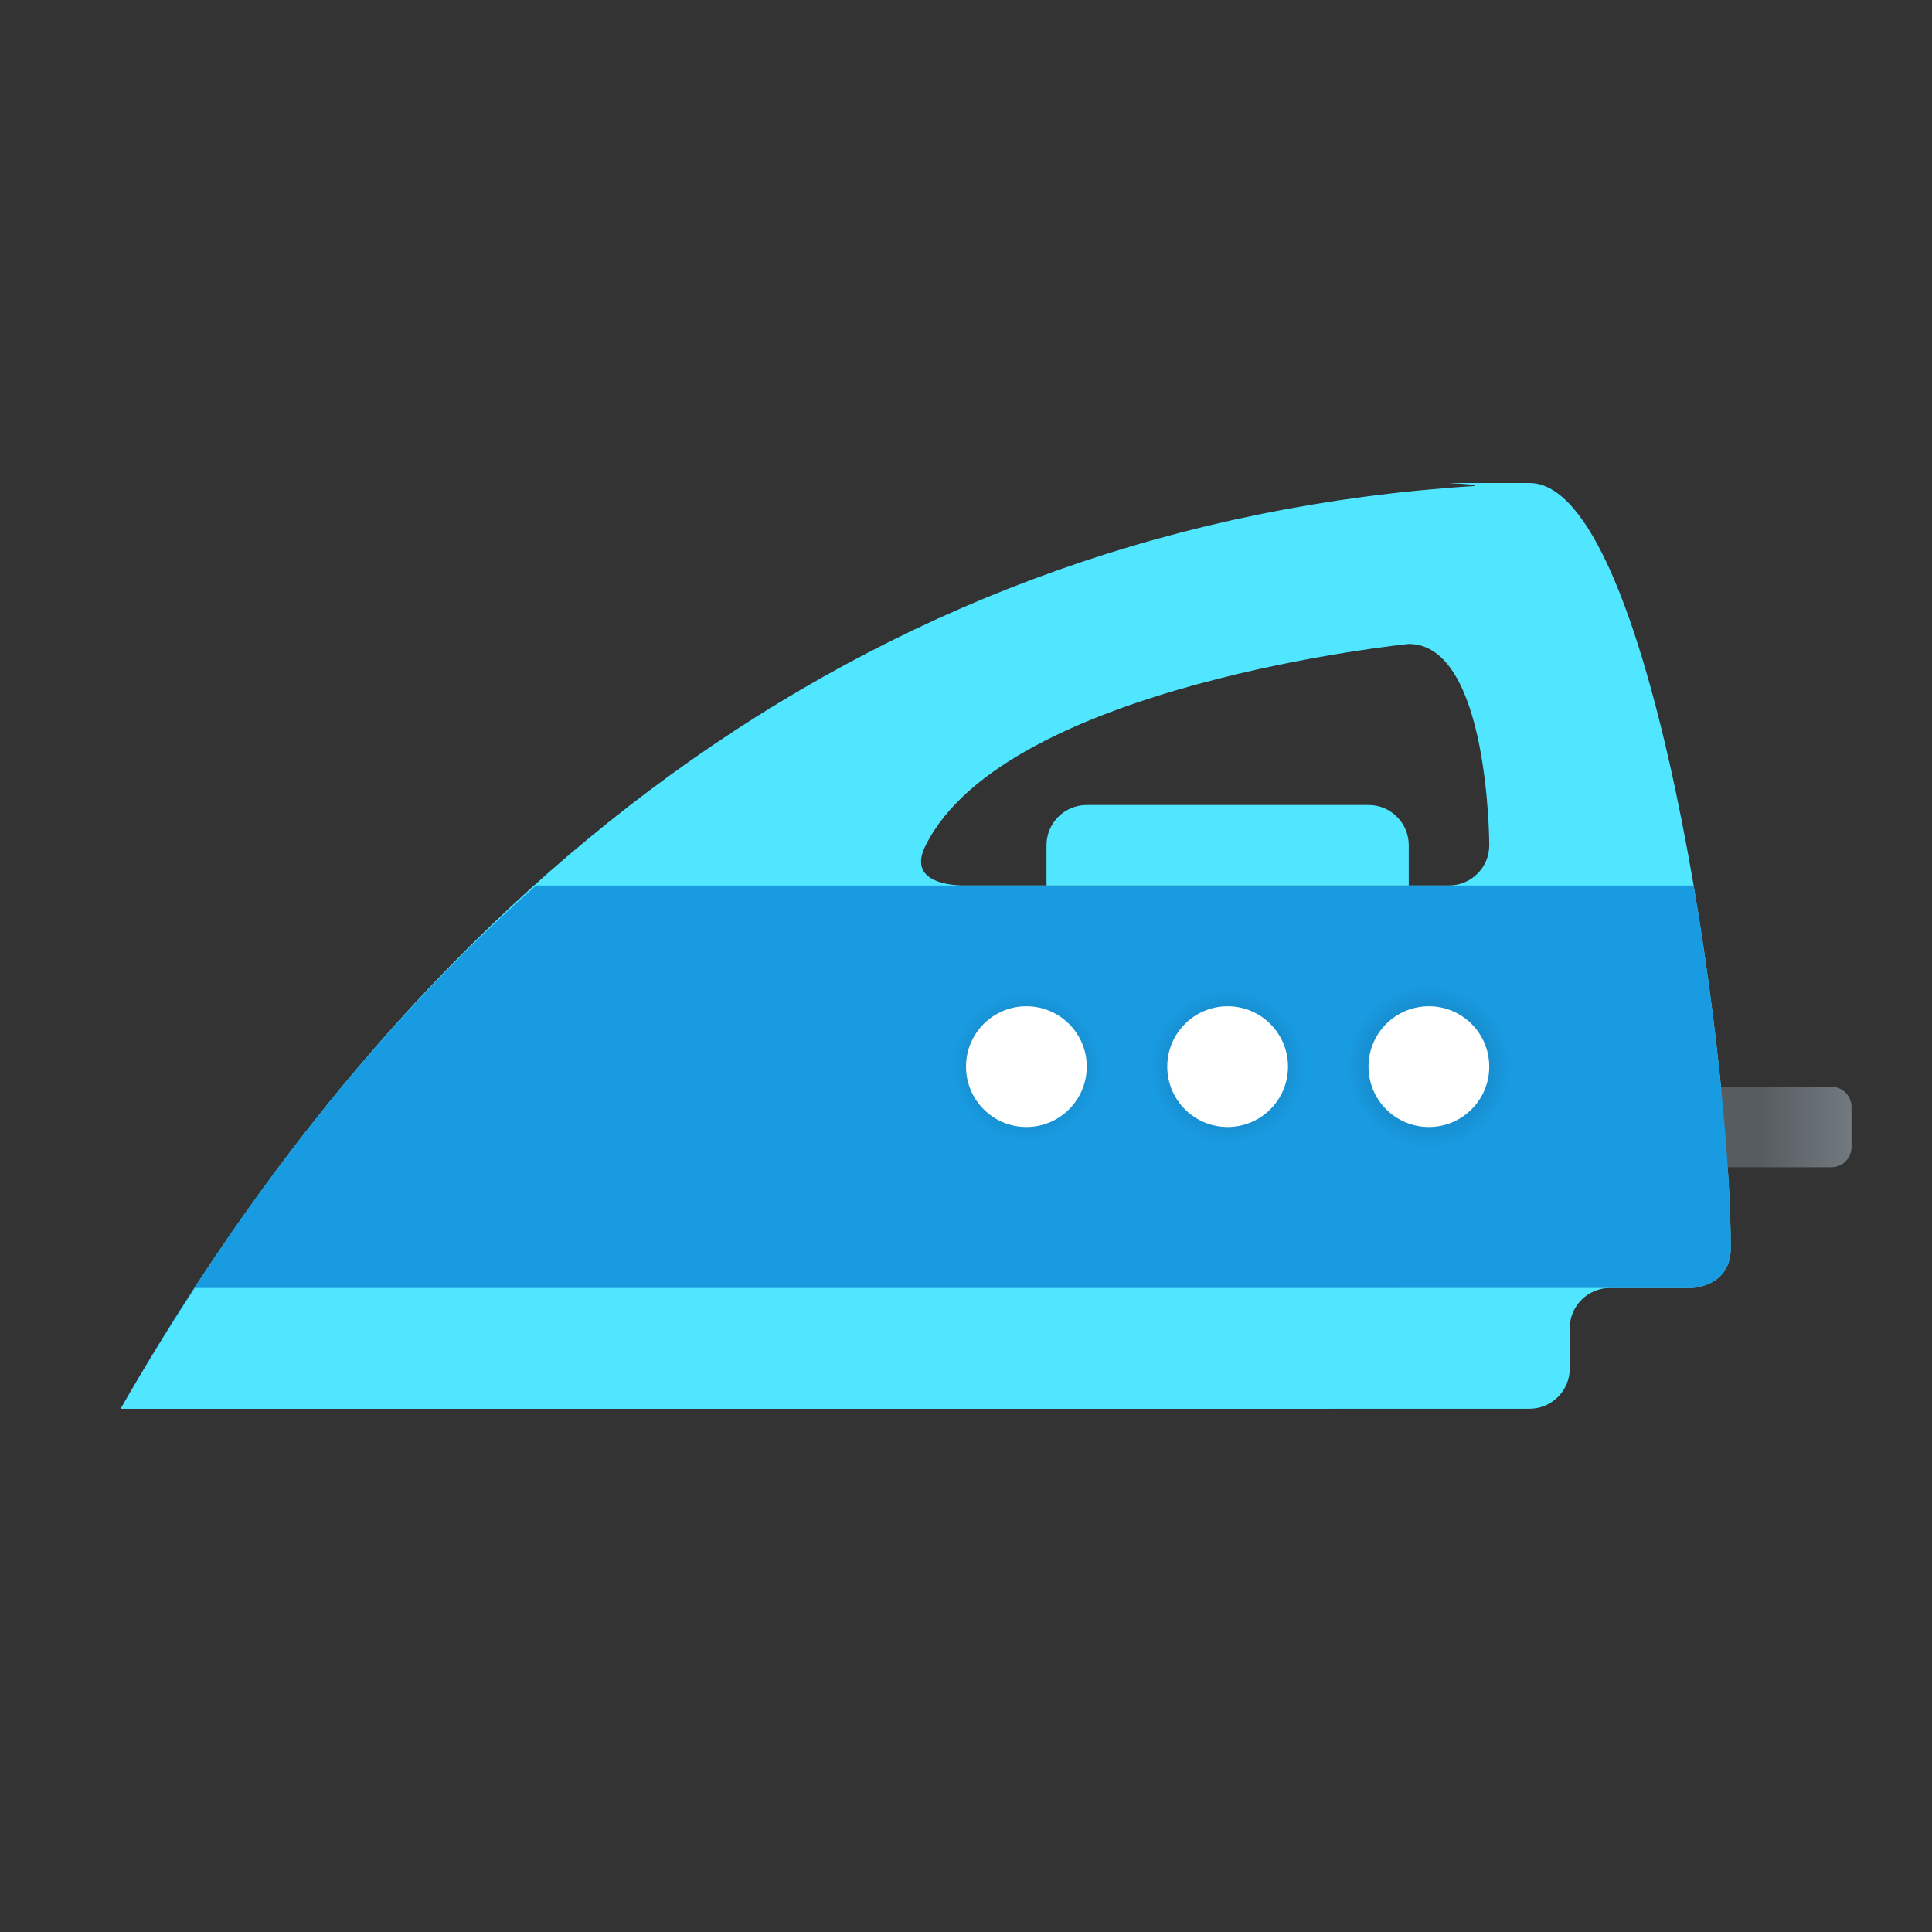 <svg xmlns="http://www.w3.org/2000/svg" viewBox="0 0 48 48"><rect x="0" y="0" width="48" height="48" fill="#333333" stroke="none"/><path fill="#50e6ff" d="M38,12h-2c-0.132,0,0.744,0.028,0.628,0.075C22,13,10.641,21.628,3,35h30c0.552,0,1-0.448,1-1v-1	c0-0.552,0.448-1,1-1h7c0,0,1,0,1-1C43,26,41,12,38,12z M36,21.999H24c0,0-1.547,0.063-1-1c2-4,12-5,12-5c2,0.001,2,5,2,5	C37,21.552,36.553,21.999,36,21.999z"/><linearGradient id="keKaUJUUaFQofXGToVvHwa" x1="46.078" x2="43.715" y1="28" y2="28" gradientUnits="userSpaceOnUse"><stop offset="0" stop-color="#737b80"/><stop offset="1" stop-color="#575c61"/></linearGradient><path fill="url(#keKaUJUUaFQofXGToVvHwa)" d="M42,27h3.5c0.276,0,0.5,0.224,0.5,0.5v1c0,0.276-0.224,0.5-0.5,0.5H42V27z"/><path fill="#199be2" d="M3,35h30c0.552,0,1-0.448,1-1v-1c0-0.552,0.448-1,1-1h7c0,0,1,0,1-1c0-2.029-0.33-5.543-0.922-9	h-28.76C9.295,25.558,5.885,29.95,3,35z"/><path fill="#50e6ff" d="M27,20h7c0.552,0,1,0.448,1,1v1h-9v-1C26,20.448,26.448,20,27,20z M3,35h35c0.552,0,1-0.448,1-1v-1	c0-0.553,0.447-1,1-1H4.84C4.207,32.975,3.589,33.97,3,35z"/><radialGradient id="keKaUJUUaFQofXGToVvHwb" cx="35.5" cy="26.5" r="2.066" gradientUnits="userSpaceOnUse"><stop offset="0"/><stop offset="1" stop-opacity="0"/></radialGradient><circle cx="35.5" cy="26.5" r="2.5" fill="url(#keKaUJUUaFQofXGToVvHwb)" opacity=".3"/><radialGradient id="keKaUJUUaFQofXGToVvHwc" cx="30.5" cy="26.5" r="1.95" gradientUnits="userSpaceOnUse"><stop offset="0"/><stop offset="1" stop-opacity="0"/></radialGradient><circle cx="30.5" cy="26.5" r="2.5" fill="url(#keKaUJUUaFQofXGToVvHwc)" opacity=".3"/><radialGradient id="keKaUJUUaFQofXGToVvHwd" cx="25.5" cy="26.5" r="1.873" gradientUnits="userSpaceOnUse"><stop offset="0"/><stop offset="1" stop-opacity="0"/></radialGradient><circle cx="25.5" cy="26.5" r="2.5" fill="url(#keKaUJUUaFQofXGToVvHwd)" opacity=".3"/><path fill="#fff" d="M25.5,25c-0.828,0-1.5,0.672-1.5,1.5s0.672,1.5,1.5,1.5s1.5-0.672,1.5-1.5S26.328,25,25.5,25z M30.5,25c-0.828,0-1.5,0.672-1.5,1.5s0.672,1.5,1.5,1.5l0,0c0.828,0,1.5-0.672,1.5-1.5S31.328,25,30.5,25z M35.5,25	c-0.828,0-1.5,0.672-1.5,1.5s0.672,1.5,1.5,1.5s1.5-0.672,1.5-1.5S36.328,25,35.5,25z"/></svg>